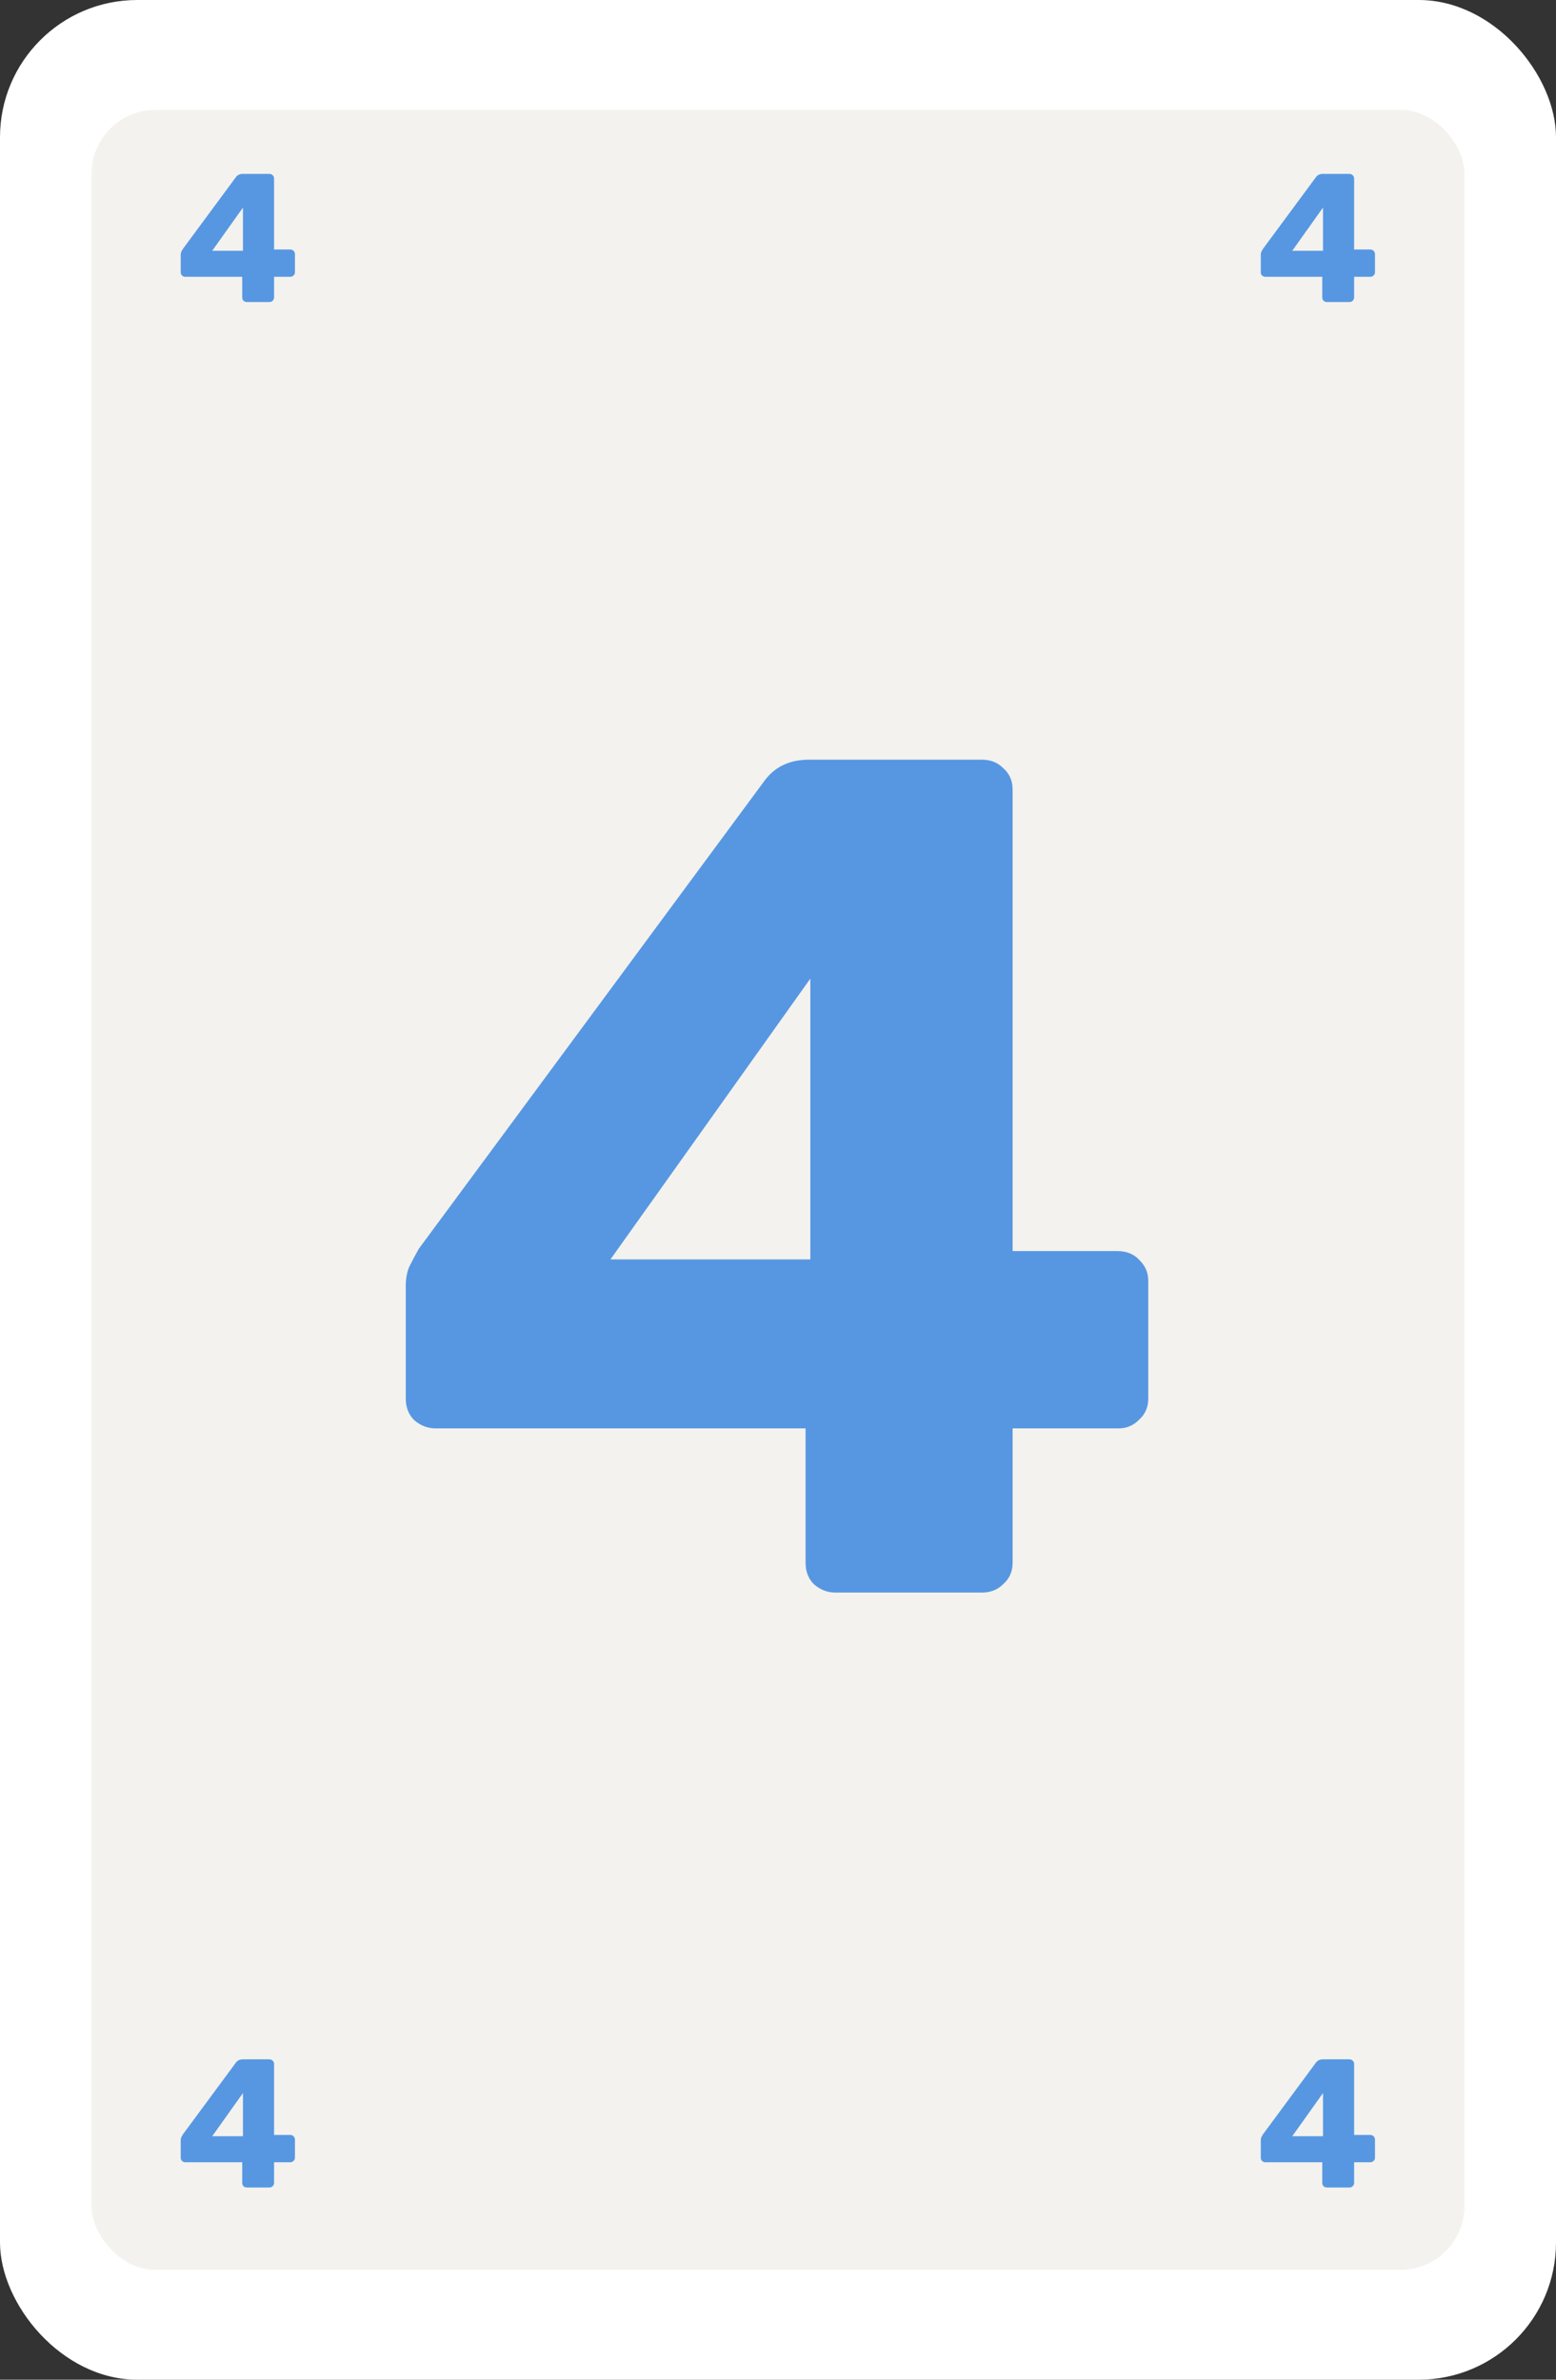 <svg width="170" height="260" viewBox="0 0 170 260" fill="none" xmlns="http://www.w3.org/2000/svg">
<rect x="0" y="0" width="170" height="260" fill="#333333" stroke="none"/>
<rect width="170" height="260" rx="15" fill="white"/>
<rect x="10" y="12" width="150" height="236" rx="7" fill="#F3F2EE"/>
<path d="M144.964 33C144.83 33 144.71 32.953 144.604 32.86C144.51 32.767 144.464 32.647 144.464 32.5V30.24H138.244C138.11 30.24 137.99 30.193 137.884 30.1C137.79 30.007 137.744 29.887 137.744 29.74V27.84C137.744 27.72 137.764 27.613 137.804 27.52C137.857 27.413 137.91 27.313 137.964 27.22L143.784 19.34C143.957 19.113 144.204 19 144.524 19H147.424C147.57 19 147.69 19.047 147.784 19.14C147.89 19.233 147.944 19.353 147.944 19.5V27.26H149.704C149.864 27.26 149.99 27.313 150.084 27.42C150.177 27.513 150.224 27.627 150.224 27.76V29.74C150.224 29.887 150.17 30.007 150.064 30.1C149.97 30.193 149.857 30.24 149.724 30.24H147.944V32.5C147.944 32.647 147.89 32.767 147.784 32.86C147.69 32.953 147.57 33 147.424 33H144.964ZM141.184 27.4H144.544V22.68L141.184 27.4Z" fill="#5797E2"/>
<path d="M26.964 33C26.83 33 26.71 32.953 26.604 32.86C26.51 32.767 26.464 32.647 26.464 32.5V30.24H20.244C20.11 30.24 19.99 30.193 19.884 30.1C19.79 30.007 19.744 29.887 19.744 29.74V27.84C19.744 27.72 19.764 27.613 19.804 27.52C19.857 27.413 19.91 27.313 19.964 27.22L25.784 19.34C25.957 19.113 26.204 19 26.524 19H29.424C29.57 19 29.69 19.047 29.784 19.14C29.89 19.233 29.944 19.353 29.944 19.5V27.26H31.704C31.864 27.26 31.99 27.313 32.084 27.42C32.177 27.513 32.224 27.627 32.224 27.76V29.74C32.224 29.887 32.17 30.007 32.064 30.1C31.97 30.193 31.857 30.24 31.724 30.24H29.944V32.5C29.944 32.647 29.89 32.767 29.784 32.86C29.69 32.953 29.57 33 29.424 33H26.964ZM23.184 27.4H26.544V22.68L23.184 27.4Z" fill="#5797E2"/>
<path d="M144.964 239C144.83 239 144.71 238.953 144.604 238.86C144.51 238.767 144.464 238.647 144.464 238.5V236.24H138.244C138.11 236.24 137.99 236.193 137.884 236.1C137.79 236.007 137.744 235.887 137.744 235.74V233.84C137.744 233.72 137.764 233.613 137.804 233.52C137.857 233.413 137.91 233.313 137.964 233.22L143.784 225.34C143.957 225.113 144.204 225 144.524 225H147.424C147.57 225 147.69 225.047 147.784 225.14C147.89 225.233 147.944 225.353 147.944 225.5V233.26H149.704C149.864 233.26 149.99 233.313 150.084 233.42C150.177 233.513 150.224 233.627 150.224 233.76V235.74C150.224 235.887 150.17 236.007 150.064 236.1C149.97 236.193 149.857 236.24 149.724 236.24H147.944V238.5C147.944 238.647 147.89 238.767 147.784 238.86C147.69 238.953 147.57 239 147.424 239H144.964ZM141.184 233.4H144.544V228.68L141.184 233.4Z" fill="#5797E2"/>
<path d="M26.964 239C26.83 239 26.71 238.953 26.604 238.86C26.51 238.767 26.464 238.647 26.464 238.5V236.24H20.244C20.11 236.24 19.99 236.193 19.884 236.1C19.79 236.007 19.744 235.887 19.744 235.74V233.84C19.744 233.72 19.764 233.613 19.804 233.52C19.857 233.413 19.91 233.313 19.964 233.22L25.784 225.34C25.957 225.113 26.204 225 26.524 225H29.424C29.57 225 29.69 225.047 29.784 225.14C29.89 225.233 29.944 225.353 29.944 225.5V233.26H31.704C31.864 233.26 31.99 233.313 32.084 233.42C32.177 233.513 32.224 233.627 32.224 233.76V235.74C32.224 235.887 32.17 236.007 32.064 236.1C31.97 236.193 31.857 236.24 31.724 236.24H29.944V238.5C29.944 238.647 29.89 238.767 29.784 238.86C29.69 238.953 29.57 239 29.424 239H26.964ZM23.184 233.4H26.544V228.68L23.184 233.4Z" fill="#5797E2"/>
<path d="M91.263 174C90.397 174 89.617 173.697 88.923 173.09C88.317 172.483 88.013 171.703 88.013 170.75V156.06H47.583C46.717 156.06 45.937 155.757 45.243 155.15C44.637 154.543 44.333 153.763 44.333 152.81V140.46C44.333 139.68 44.463 138.987 44.723 138.38C45.07 137.687 45.417 137.037 45.763 136.43L83.593 85.21C84.72 83.737 86.323 83 88.403 83H107.253C108.207 83 108.987 83.303 109.593 83.91C110.287 84.517 110.633 85.297 110.633 86.25V136.69H122.073C123.113 136.69 123.937 137.037 124.543 137.73C125.15 138.337 125.453 139.073 125.453 139.94V152.81C125.453 153.763 125.107 154.543 124.413 155.15C123.807 155.757 123.07 156.06 122.203 156.06H110.633V170.75C110.633 171.703 110.287 172.483 109.593 173.09C108.987 173.697 108.207 174 107.253 174H91.263ZM66.693 137.6H88.533V106.92L66.693 137.6Z" fill="#5797E2"/>
</svg>
